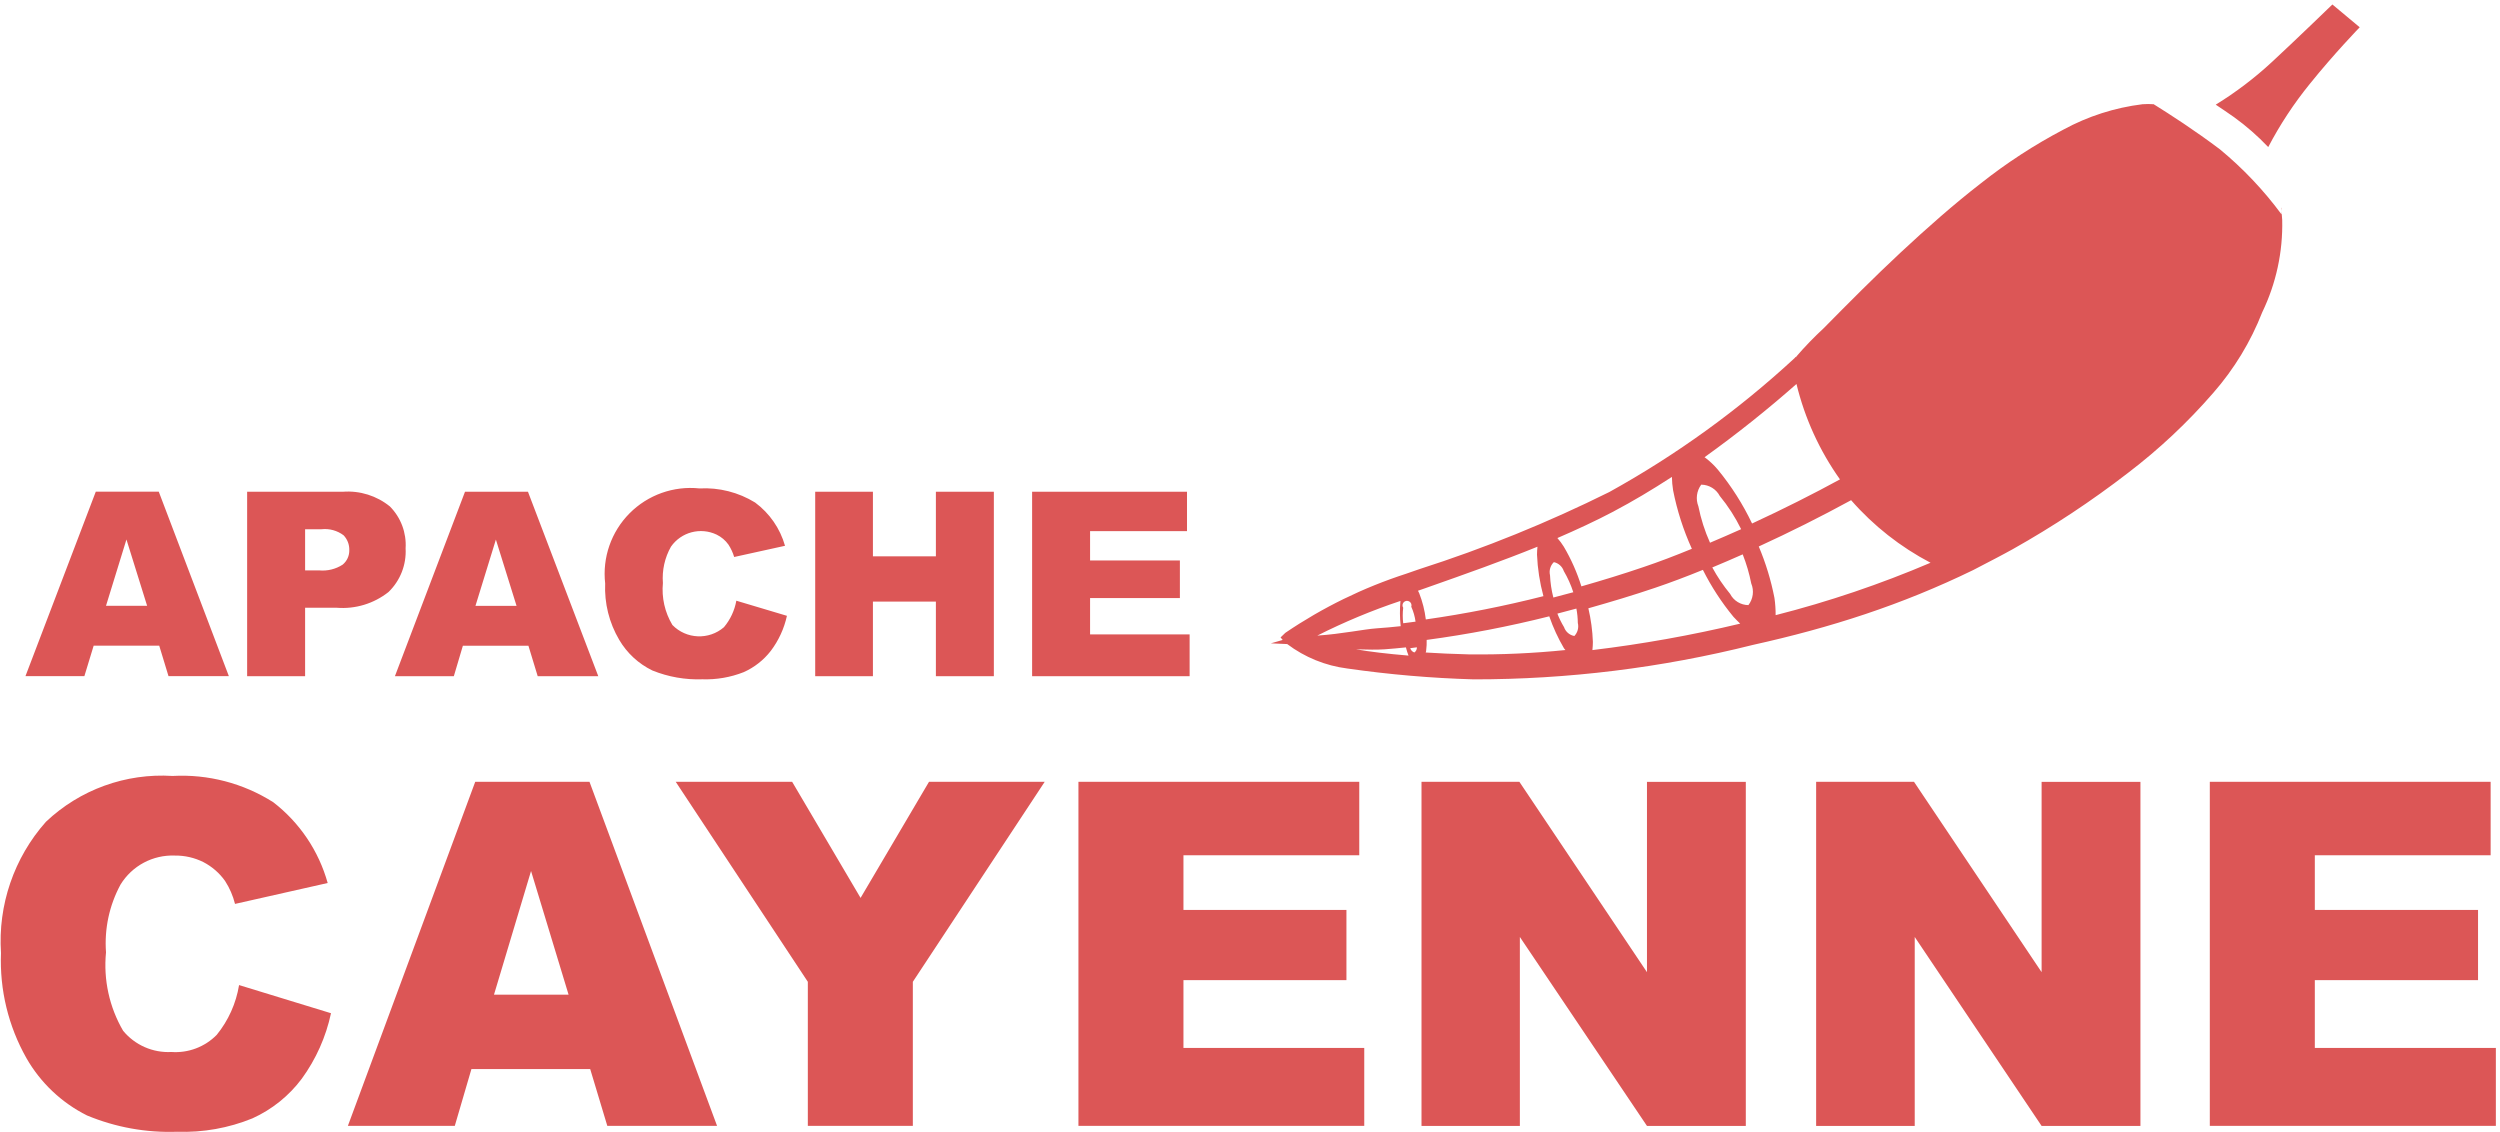 <?xml version="1.0" ?>
<svg xmlns="http://www.w3.org/2000/svg" viewBox="0 0 265 120">
	<g id="Page-1" stroke="none" stroke-width="1" fill="none" fill-rule="evenodd">
		<g id="cayenne-logo-svg400x400" fill="#DC5656" fill-rule="nonzero">
			<path d="M 244.841,8.891 C 243.151,10.971 241.674,13.215 240.433,15.59 C 239.325,14.423 238.111,13.361 236.807,12.417 C 236.077,11.913 235.472,11.49 234.868,11.095 C 237.011,9.776 239.018,8.249 240.862,6.537 C 243.204,4.373 247.233,0.475 247.233,0.475 L 250.129,2.89 C 250.129,2.89 247.409,5.698 244.841,8.891 M 241.839,22.015 C 241.821,22.023 241.811,22.042 241.814,22.061 C 241.839,22.242 241.889,23.126 241.914,23.315 C 241.995,26.697 241.269,30.049 239.799,33.096 C 238.576,36.222 236.821,39.113 234.611,41.64 C 231.896,44.771 228.866,47.615 225.57,50.127 C 221.7,53.114 217.618,55.816 213.356,58.21 L 212.474,58.691 L 211.568,59.172 L 209.15,60.431 C 201.562,64.126 194.044,66.535 185.805,68.361 C 176.129,70.792 166.19,72.019 156.214,72.013 C 151.73,71.884 147.256,71.5 142.816,70.862 C 140.503,70.568 138.306,69.675 136.444,68.271 L 134.707,68.195 C 135.135,68.084 135.563,67.943 135.966,67.833 L 135.739,67.568 L 136.243,67.082 C 140.197,64.395 144.513,62.284 149.062,60.812 L 150.447,60.331 C 157.359,58.116 164.094,55.382 170.594,52.151 C 177.698,48.218 184.301,43.442 190.262,37.928 C 190.295,37.647 190.346,38.068 190.413,37.792 C 191.32,36.738 192.287,35.736 193.309,34.793 C 195.954,32.111 198.674,29.369 201.469,26.765 C 204.264,24.161 207.135,21.625 209.981,19.424 C 212.712,17.263 215.637,15.36 218.72,13.74 C 221.321,12.324 224.166,11.411 227.106,11.048 C 227.5,11.019 227.896,11.019 228.29,11.048 C 230.027,12.131 232.647,13.818 235.316,15.833 C 237.763,17.854 239.954,20.167 241.839,22.72 L 241.839,22.015 M 185.633,61.85 C 185.426,60.796 185.122,59.762 184.727,58.763 C 183.644,59.249 182.561,59.705 181.503,60.15 C 182.041,61.143 182.673,62.082 183.392,62.953 C 183.768,63.678 184.515,64.135 185.331,64.142 C 185.835,63.487 185.95,62.613 185.633,61.85 M 180.355,51.374 L 180.33,51.374 C 179.84,52.035 179.726,52.903 180.028,53.668 C 180.293,54.997 180.707,56.292 181.262,57.529 C 182.345,57.07 183.453,56.592 184.561,56.093 C 183.944,54.834 183.184,53.651 182.294,52.568 C 181.913,51.847 181.171,51.39 180.355,51.374 M 168.796,68.909 C 174.066,68.276 179.297,67.34 184.46,66.106 C 184.233,65.884 184.007,65.665 183.755,65.393 C 182.488,63.857 181.399,62.184 180.506,60.405 C 178.768,61.117 177.056,61.759 175.469,62.298 C 173.127,63.094 170.735,63.809 168.367,64.479 C 168.641,65.65 168.802,66.844 168.846,68.045 C 168.846,68.35 168.821,68.629 168.796,68.899 L 168.796,68.909 M 166.872,67.426 C 167.23,67.058 167.372,66.531 167.249,66.033 C 167.243,65.522 167.192,65.012 167.098,64.509 C 166.418,64.696 165.738,64.869 165.083,65.043 C 165.275,65.542 165.511,66.022 165.789,66.479 C 165.954,66.963 166.368,67.321 166.872,67.415 L 166.872,67.426 M 149.913,69.171 C 150.096,69.047 150.201,68.835 150.19,68.614 C 149.963,68.642 149.711,68.682 149.485,68.707 C 149.548,68.918 149.706,69.086 149.913,69.161 L 149.913,69.171 M 148.447,63.698 C 145.423,64.707 142.478,65.935 139.633,67.373 C 142.227,67.201 144.569,66.698 145.903,66.605 C 146.735,66.552 147.616,66.466 148.472,66.375 C 148.376,65.483 148.367,64.583 148.447,63.688 L 148.447,63.698 M 149.026,68.624 C 148.246,68.7 147.49,68.78 146.76,68.828 C 146.029,68.876 144.972,68.871 143.738,68.828 C 145.173,69.08 147.037,69.304 149.303,69.493 C 149.191,69.207 149.099,68.913 149.026,68.614 L 149.026,68.624 M 149.595,64.321 C 149.667,64.11 149.583,63.877 149.393,63.76 C 149.204,63.643 148.958,63.672 148.801,63.831 C 148.645,63.99 148.619,64.236 148.739,64.424 C 148.675,64.969 148.675,65.519 148.739,66.064 C 149.167,66.016 149.62,65.95 150.048,65.895 C 149.975,65.348 149.822,64.814 149.595,64.311 L 149.595,64.321 M 162.973,57.952 C 159.296,59.443 155.418,60.82 151.086,62.346 L 150.306,62.618 C 150.339,62.706 150.381,62.79 150.432,62.87 C 150.784,63.767 151.021,64.704 151.137,65.66 C 155.333,65.063 159.495,64.239 163.603,63.192 C 163.213,61.753 162.985,60.275 162.923,58.785 C 162.923,58.476 162.948,58.204 162.973,57.942 L 162.973,57.952 M 151.227,67.841 C 151.238,68.199 151.221,68.558 151.177,68.914 C 151.173,69 151.156,69.085 151.127,69.166 C 152.512,69.251 153.998,69.324 155.71,69.365 C 159.124,69.404 162.538,69.25 165.935,68.904 C 165.884,68.838 165.834,68.79 165.784,68.722 C 165.153,67.646 164.63,66.509 164.222,65.33 C 159.941,66.409 155.603,67.244 151.227,67.831 L 151.227,67.841 M 164.705,59.589 C 164.336,59.949 164.183,60.477 164.302,60.979 C 164.337,61.775 164.455,62.566 164.655,63.338 C 165.36,63.157 166.065,62.973 166.77,62.777 C 166.517,61.994 166.179,61.242 165.763,60.533 C 165.603,60.052 165.2,59.691 164.705,59.584 L 164.705,59.589 M 171.077,54.197 C 169.088,55.245 167.098,56.161 165.083,57.033 C 165.335,57.319 165.562,57.626 165.763,57.949 C 166.544,59.275 167.169,60.686 167.627,62.155 C 169.818,61.528 172.034,60.853 174.2,60.112 C 175.812,59.571 177.549,58.909 179.338,58.173 C 178.437,56.19 177.769,54.108 177.348,51.971 C 177.272,51.502 177.23,51.028 177.222,50.553 C 175.107,51.928 173.067,53.142 171.077,54.192 L 171.077,54.197 M 190.428,40.702 C 187.312,43.451 184.059,46.041 180.682,48.463 C 181.204,48.846 181.677,49.29 182.093,49.785 C 183.529,51.533 184.747,53.449 185.719,55.491 C 188.993,53.981 192.242,52.341 195.037,50.815 C 192.872,47.77 191.308,44.34 190.428,40.709 L 190.428,40.702 M 196.226,53.016 C 193.018,54.766 189.751,56.404 186.429,57.927 C 187.17,59.682 187.728,61.509 188.091,63.379 C 188.178,63.984 188.221,64.595 188.217,65.207 C 193.825,63.78 199.315,61.922 204.637,59.652 C 201.449,57.982 198.597,55.738 196.226,53.031 L 196.226,53.016 M 16.878,68.441 L 9.928,68.441 L 8.945,71.667 L 2.7,71.667 L 10.154,52.115 L 16.828,52.115 L 24.257,71.667 L 17.86,71.667 L 16.878,68.441 M 15.594,64.213 L 13.403,57.185 L 11.237,64.213 L 15.594,64.213 M 26.196,52.125 L 36.345,52.125 C 38.146,51.988 39.931,52.547 41.332,53.687 C 42.495,54.862 43.099,56.479 42.994,58.129 C 43.09,59.861 42.428,61.549 41.181,62.755 C 39.627,63.984 37.666,64.58 35.691,64.422 L 32.341,64.422 L 32.341,71.677 L 26.196,71.677 L 26.196,52.125 M 32.341,60.461 L 33.827,60.461 C 34.703,60.545 35.581,60.331 36.32,59.854 C 36.783,59.474 37.043,58.901 37.025,58.303 C 37.039,57.723 36.821,57.161 36.421,56.741 C 35.75,56.237 34.913,56.008 34.079,56.099 L 32.341,56.099 L 32.341,60.463 L 32.341,60.461 M 56.014,68.451 L 49.063,68.451 L 48.106,71.677 L 41.861,71.677 L 49.29,52.125 L 55.964,52.125 L 63.418,71.677 L 56.996,71.677 L 56.014,68.451 M 54.755,64.223 L 52.564,57.195 L 50.398,64.223 L 54.755,64.223 M 78.05,63.674 L 83.414,65.276 C 83.12,66.626 82.536,67.896 81.701,68.998 C 80.944,69.973 79.958,70.746 78.83,71.249 C 77.437,71.798 75.945,72.055 74.448,72.005 C 72.64,72.07 70.838,71.753 69.16,71.075 C 67.688,70.363 66.461,69.229 65.634,67.819 C 64.57,66.014 64.054,63.939 64.148,61.846 C 63.838,59.105 64.789,56.371 66.732,54.413 C 68.676,52.455 71.403,51.484 74.146,51.773 C 76.217,51.66 78.272,52.181 80.039,53.266 C 81.575,54.403 82.691,56.016 83.212,57.854 L 77.823,59.041 C 77.684,58.579 77.481,58.138 77.219,57.734 C 76.895,57.278 76.462,56.912 75.96,56.668 C 74.252,55.857 72.208,56.397 71.124,57.945 C 70.462,59.115 70.164,60.456 70.268,61.796 C 70.119,63.35 70.472,64.911 71.275,66.25 C 72.749,67.761 75.144,67.862 76.74,66.482 C 77.414,65.679 77.865,64.713 78.05,63.682 L 78.05,63.674 M 86.411,52.125 L 92.53,52.125 L 92.53,58.968 L 99.204,58.968 L 99.204,52.125 L 105.349,52.125 L 105.349,71.677 L 99.204,71.677 L 99.204,63.77 L 92.53,63.77 L 92.53,71.677 L 86.411,71.677 L 86.411,52.125 M 109.404,52.125 L 125.823,52.125 L 125.823,56.301 L 115.548,56.301 L 115.548,59.408 L 125.068,59.408 L 125.068,63.395 L 115.548,63.395 L 115.548,67.248 L 126.1,67.248 L 126.1,71.677 L 109.404,71.677 L 109.404,52.125 M 25.34,104.417 L 35.086,107.401 C 34.551,109.907 33.496,112.272 31.989,114.344 C 30.626,116.166 28.824,117.613 26.75,118.55 C 24.227,119.577 21.515,120.06 18.792,119.967 C 15.515,120.086 12.251,119.496 9.222,118.237 C 6.53,116.889 4.295,114.775 2.801,112.161 C 0.884,108.771 -0.049,104.914 0.106,101.022 C -0.232,95.936 1.483,90.926 4.866,87.112 C 8.47,83.697 13.333,81.936 18.289,82.251 C 22.051,82.045 25.784,83.019 28.967,85.037 C 31.762,87.194 33.785,90.197 34.734,93.599 L 24.912,95.815 C 24.695,94.95 24.338,94.126 23.854,93.377 C 23.259,92.541 22.474,91.858 21.562,91.385 C 20.625,90.916 19.589,90.677 18.54,90.69 C 16.202,90.596 13.996,91.774 12.773,93.77 C 11.585,95.968 11.052,98.46 11.237,100.952 C 10.952,103.844 11.587,106.752 13.05,109.262 C 14.302,110.779 16.199,111.614 18.163,111.511 C 19.955,111.64 21.713,110.976 22.973,109.695 C 24.208,108.175 25.024,106.358 25.34,104.425 L 25.34,104.417 M 62.562,113.324 L 49.97,113.324 L 48.207,119.345 L 36.874,119.345 L 50.373,82.873 L 62.486,82.873 L 76.01,119.345 L 64.375,119.345 L 62.562,113.324 M 60.27,105.437 L 56.291,92.327 L 52.362,105.437 L 60.27,105.437 M 71.628,82.873 L 83.968,82.873 L 91.221,95.178 L 98.474,82.873 L 110.738,82.873 L 96.761,104.07 L 96.761,119.345 L 85.63,119.345 L 85.63,104.07 L 71.628,82.873 M 114.314,82.873 L 144.082,82.873 L 144.082,90.66 L 125.446,90.66 L 125.446,96.452 L 142.722,96.452 L 142.722,103.891 L 125.446,103.891 L 125.446,111.08 L 144.611,111.08 L 144.611,119.34 L 114.314,119.34 L 114.314,82.876 L 114.314,82.873 M 150.68,82.873 L 161.056,82.873 L 174.579,103.05 L 174.579,82.876 L 185.056,82.876 L 185.056,119.348 L 174.579,119.348 L 161.106,99.32 L 161.106,119.348 L 150.68,119.348 L 150.68,82.876 L 150.68,82.873 M 192.51,82.873 L 202.886,82.873 L 216.41,103.05 L 216.41,82.876 L 226.886,82.876 L 226.886,119.348 L 216.41,119.348 L 202.961,99.32 L 202.961,119.348 L 192.51,119.348 L 192.51,82.876 L 192.51,82.873 M 234.24,82.873 L 264.007,82.873 L 264.007,90.66 L 245.371,90.66 L 245.371,96.452 L 262.672,96.452 L 262.672,103.891 L 245.371,103.891 L 245.371,111.08 L 264.561,111.08 L 264.561,119.34 L 234.24,119.34 L 234.24,82.876 L 234.24,82.873" id="_LogoMonoFull"/>
		</g>
	</g>
</svg>